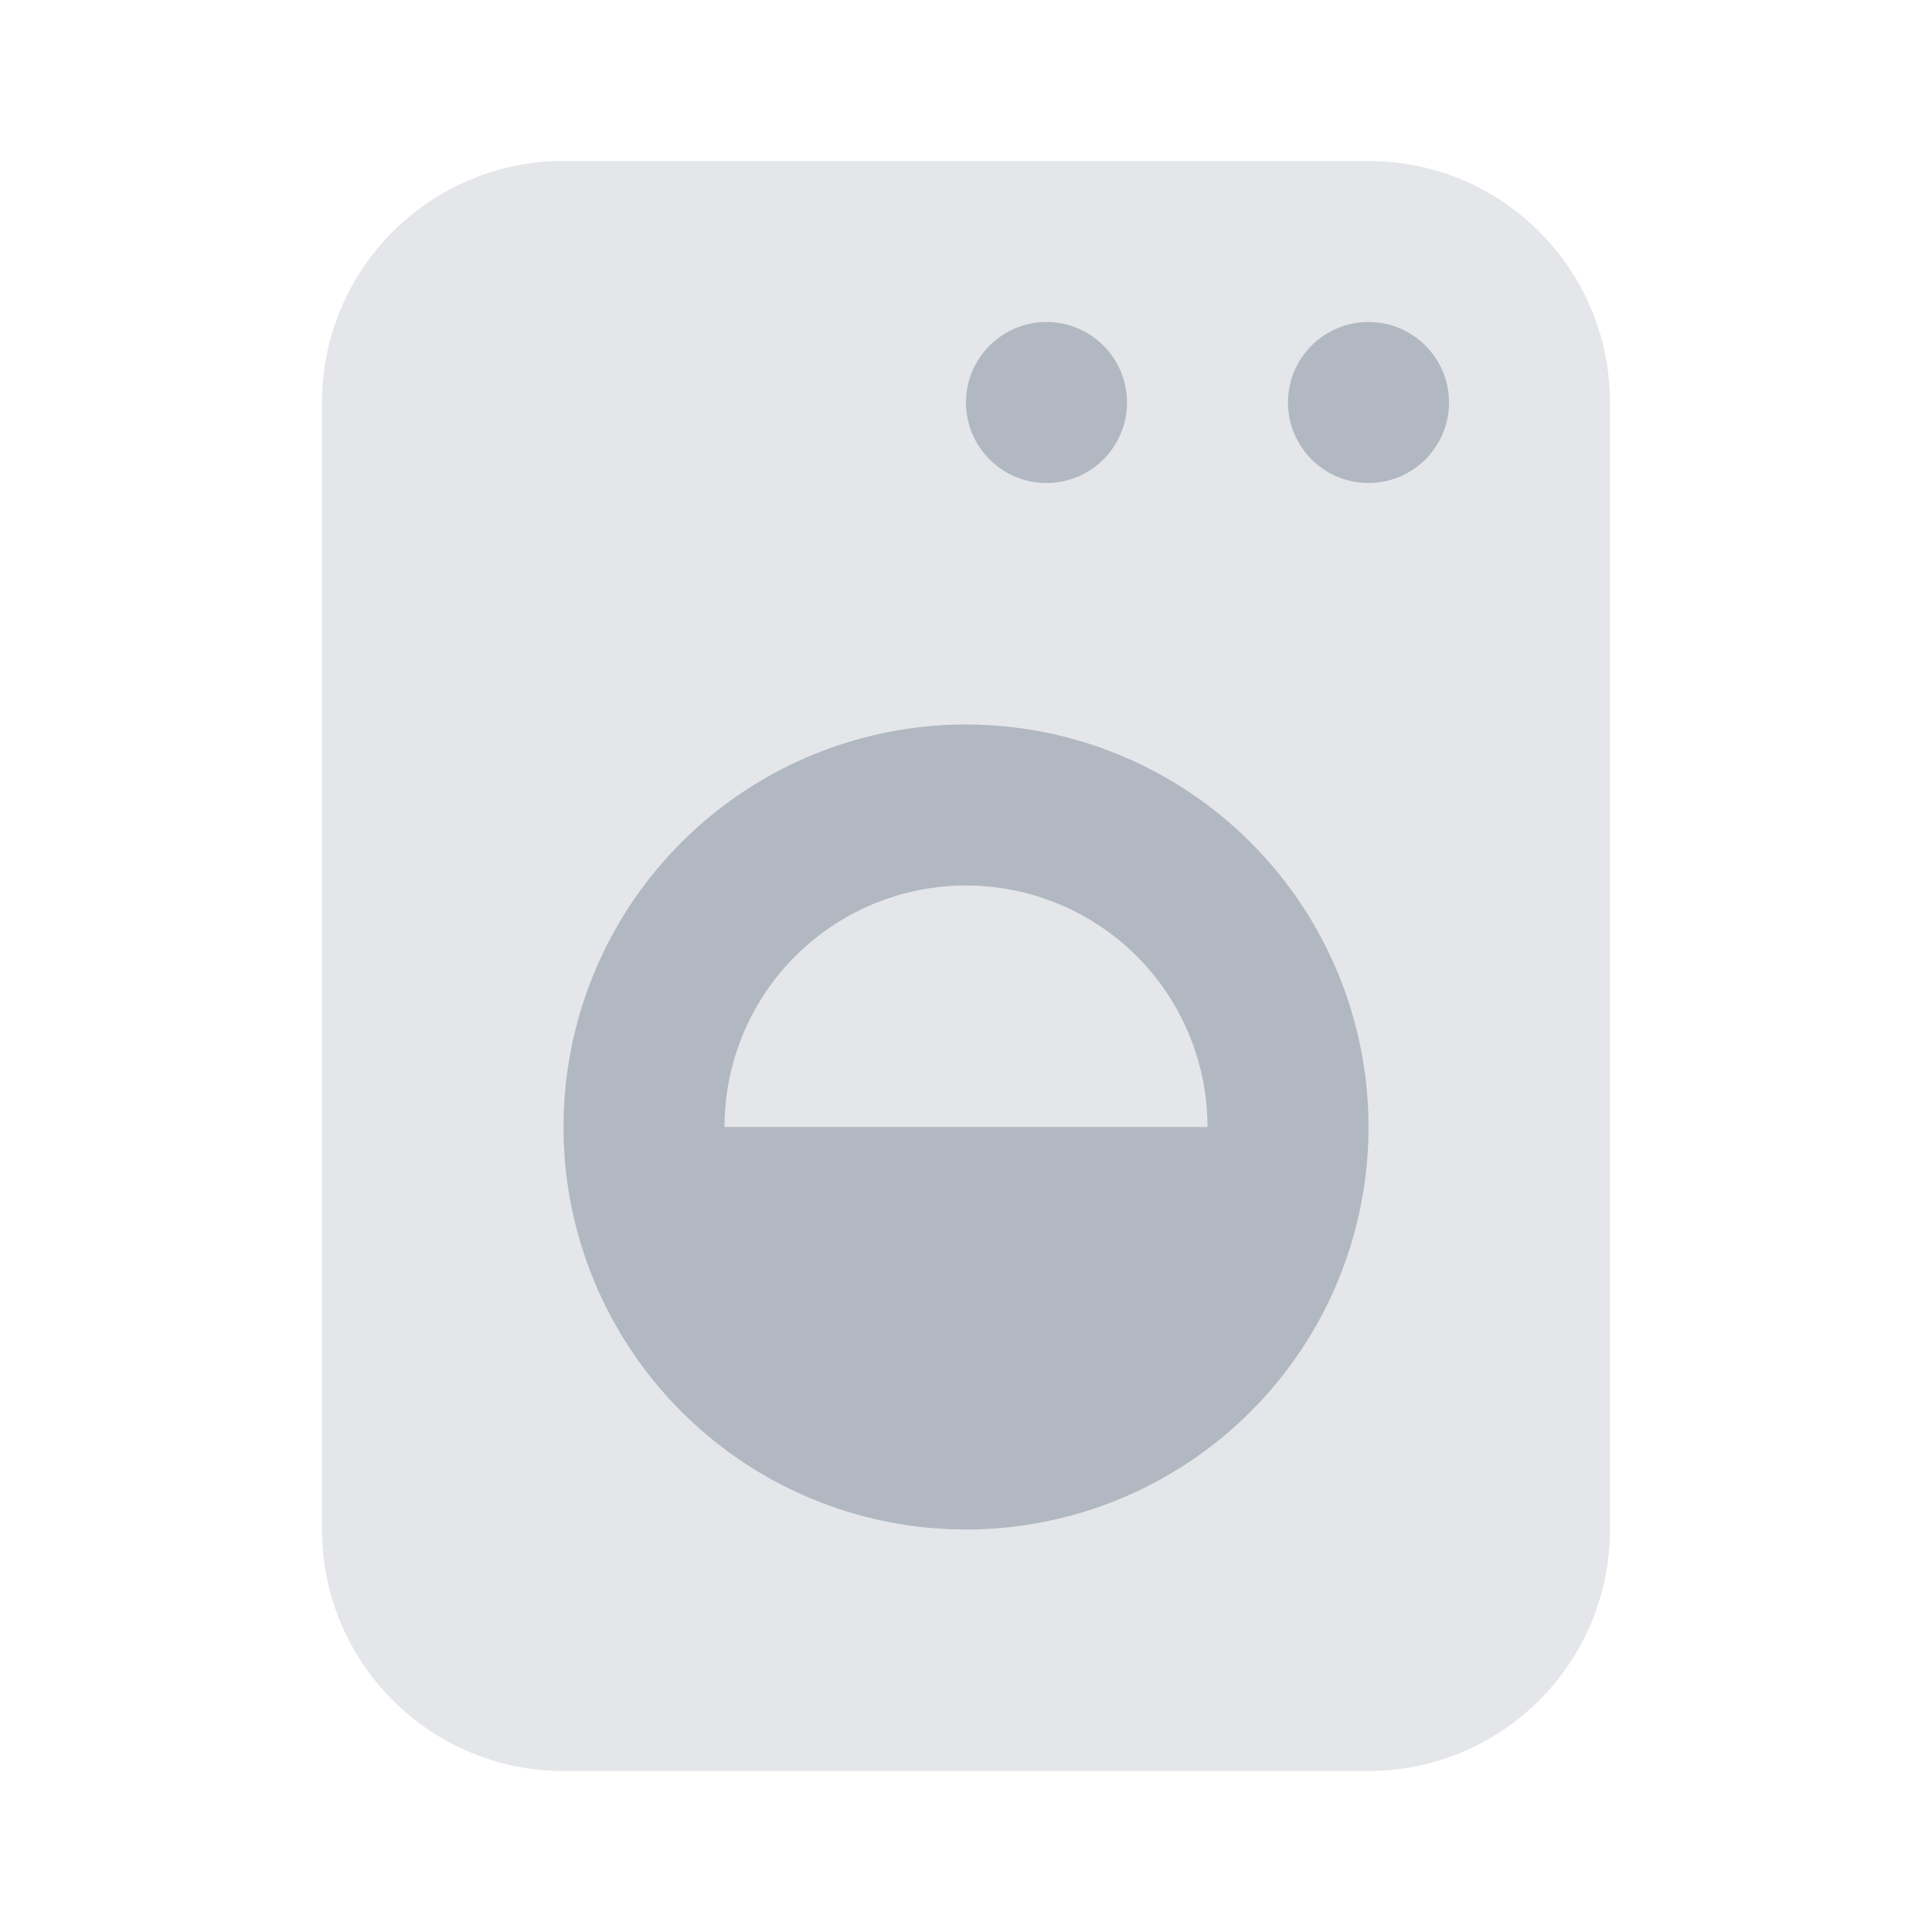 <svg width="30" height="30" viewBox="0 0 30 30" fill="none" xmlns="http://www.w3.org/2000/svg">
<path opacity="0.35" d="M21.25 2.5H8.75C6.679 2.5 5 4.179 5 6.25V23.75C5 25.821 6.679 27.5 8.75 27.5H21.25C23.321 27.5 25 25.821 25 23.75V6.25C25 4.179 23.321 2.5 21.25 2.5Z" fill="#B1B8C1"/>
<path d="M16.25 7.5C16.94 7.5 17.5 6.94 17.5 6.25C17.5 5.56 16.94 5 16.25 5C15.56 5 15 5.56 15 6.25C15 6.94 15.56 7.5 16.25 7.5Z" fill="#B1B8C1"/>
<path d="M21.25 7.5C21.94 7.5 22.5 6.94 22.5 6.25C22.5 5.56 21.94 5 21.25 5C20.56 5 20 5.56 20 6.25C20 6.94 20.56 7.5 21.25 7.5Z" fill="#B1B8C1"/>
<path d="M15 11.25C13.764 11.25 12.556 11.617 11.528 12.303C10.5 12.99 9.699 13.966 9.226 15.108C8.753 16.25 8.629 17.507 8.87 18.719C9.111 19.932 9.707 21.045 10.581 21.919C11.455 22.794 12.568 23.389 13.781 23.63C14.993 23.871 16.25 23.747 17.392 23.274C18.534 22.801 19.51 22 20.197 20.972C20.884 19.945 21.25 18.736 21.25 17.5C21.25 15.842 20.592 14.253 19.419 13.081C18.247 11.909 16.658 11.25 15 11.25ZM11.25 17.5C11.25 16.505 11.645 15.552 12.348 14.848C13.052 14.145 14.005 13.75 15 13.75C15.995 13.75 16.948 14.145 17.652 14.848C18.355 15.552 18.75 16.505 18.75 17.5H11.25Z" fill="#B1B8C1"/>
</svg>
